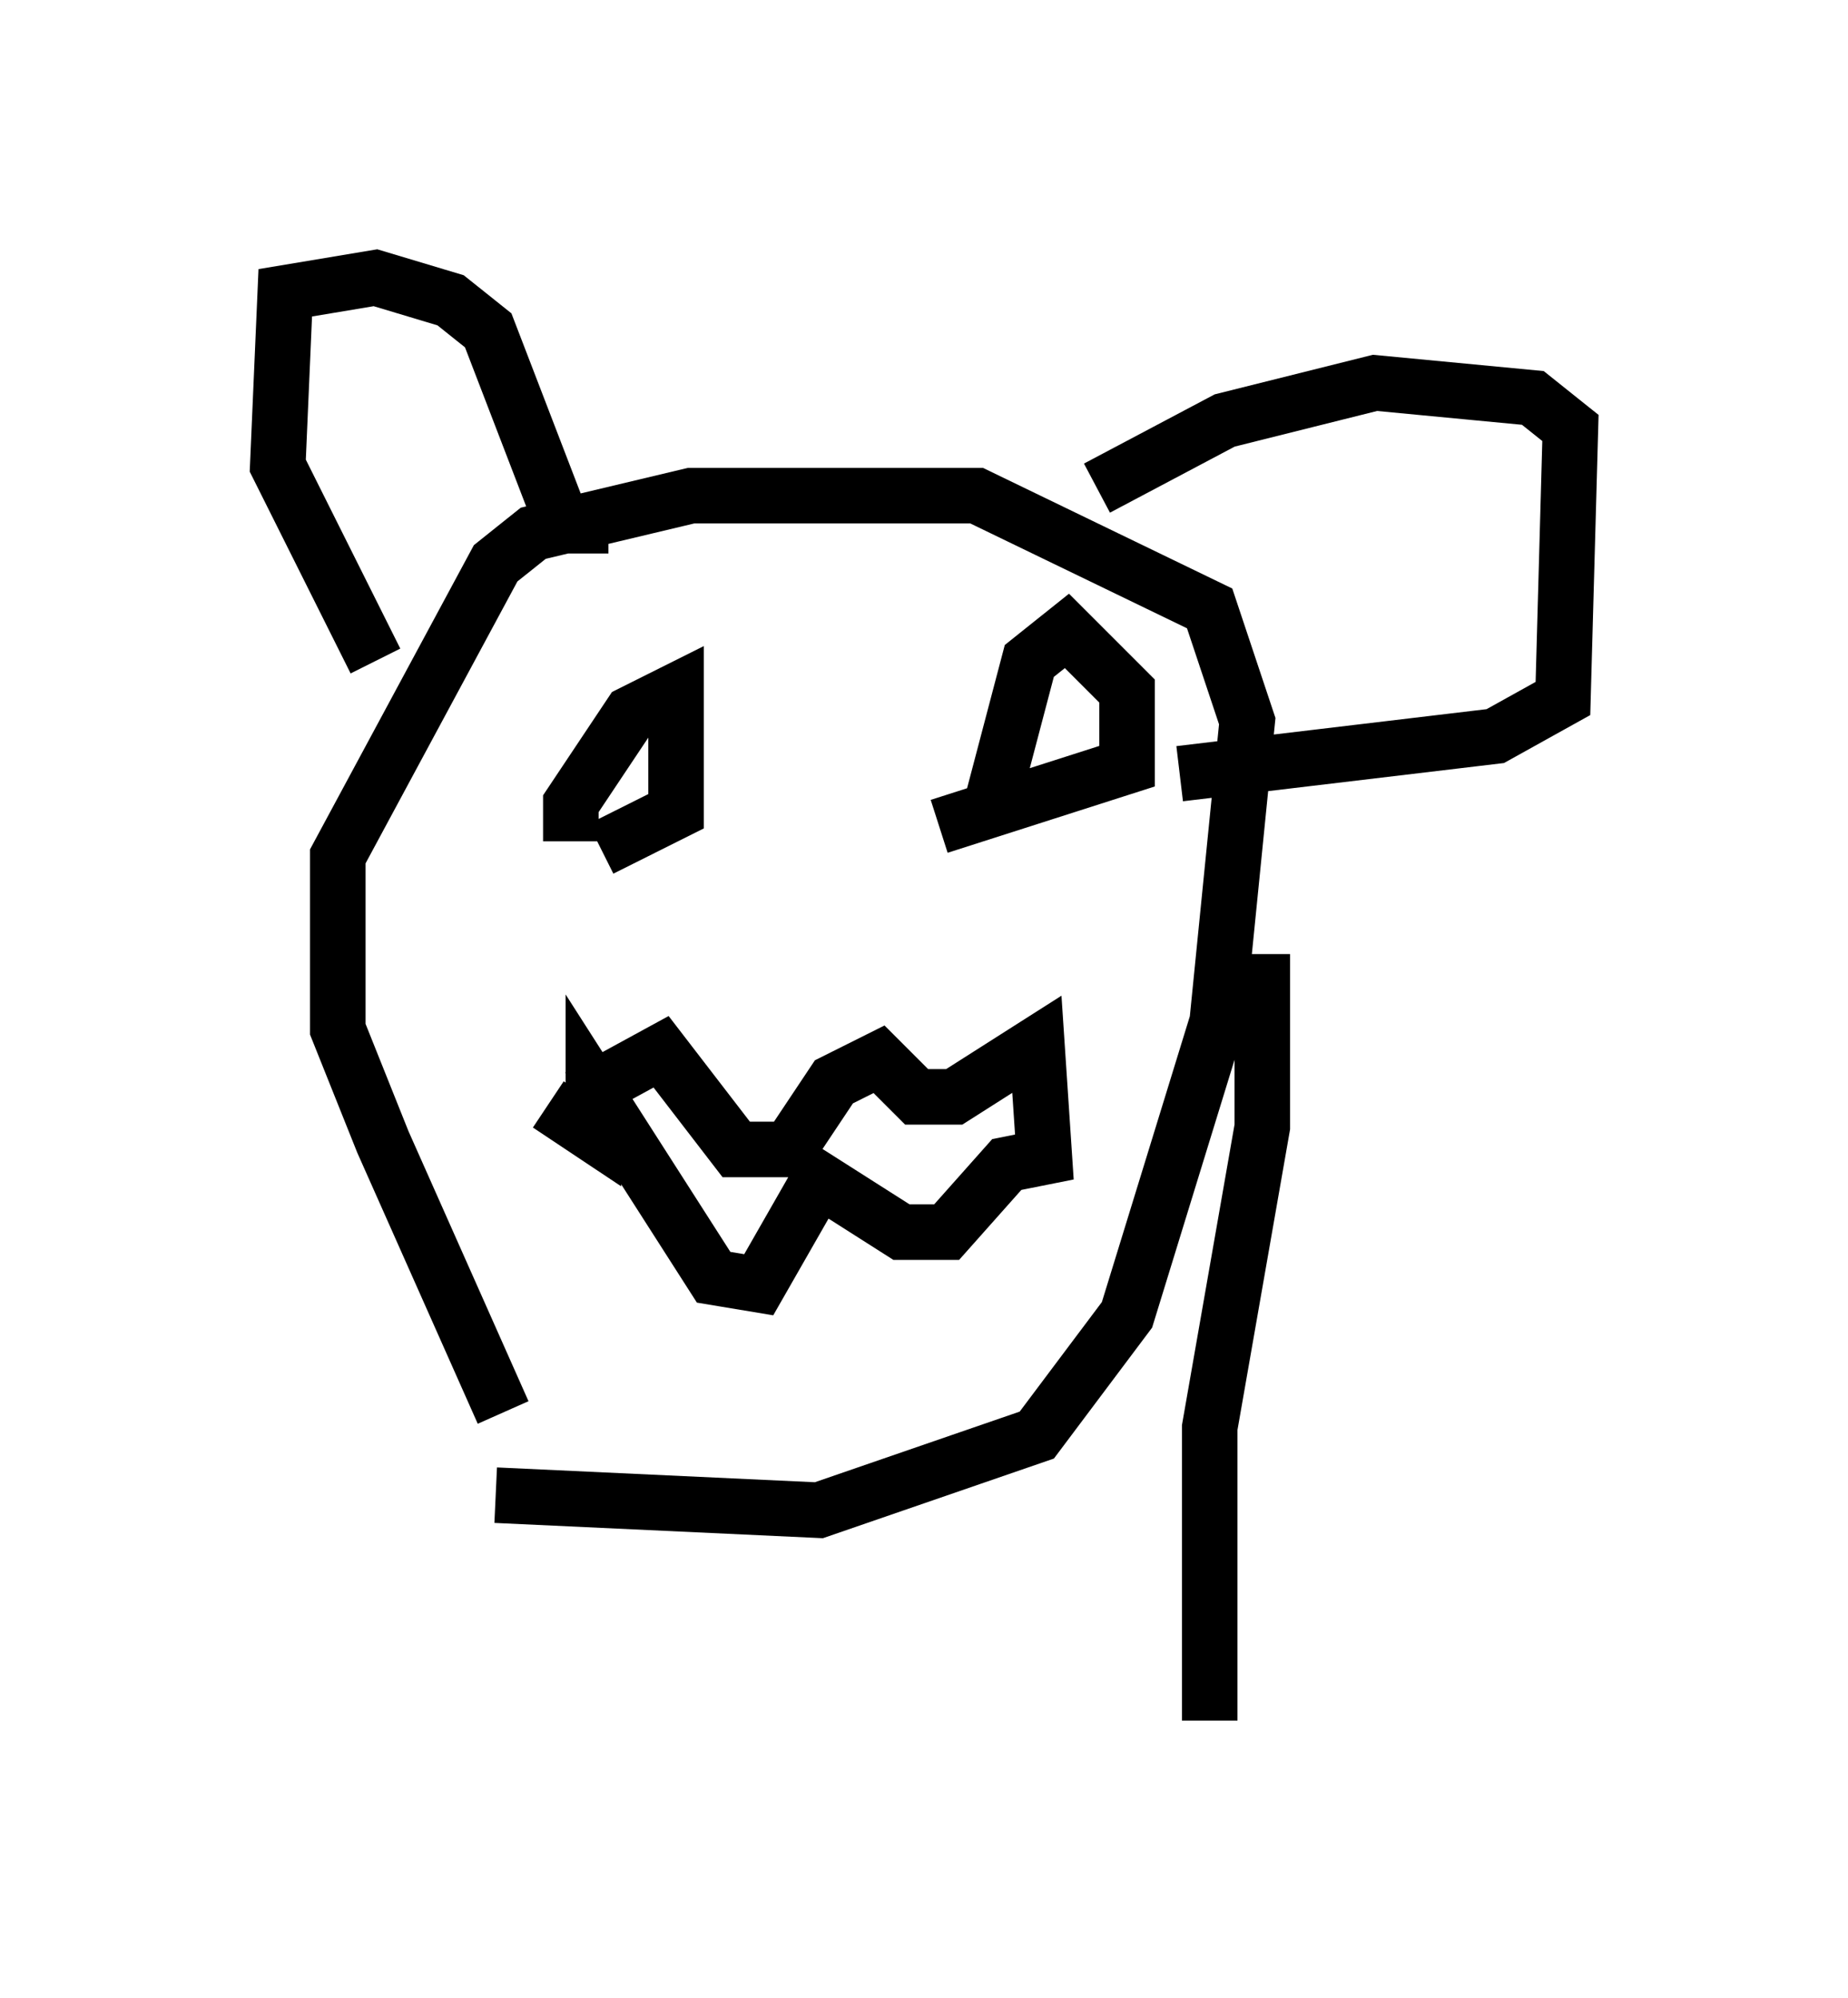 <?xml version="1.0" encoding="utf-8" ?>
<svg baseProfile="full" height="35.981" version="1.1" width="33.274" xmlns="http://www.w3.org/2000/svg" xmlns:ev="http://www.w3.org/2001/xml-events" xmlns:xlink="http://www.w3.org/1999/xlink"><defs /><rect fill="white" height="35.981" width="33.274" x="0" y="0" /><path d="M10.683, 26.786 m-1.624, -1.353 l-2.165, -4.871 -0.812, -2.03 l0.0, -3.112 2.842, -5.277 l0.677, -0.541 2.842, -0.677 l5.142, 0.0 4.195, 2.03 l0.677, 2.03 -0.541, 5.413 l-1.624, 5.277 -1.624, 2.165 l-3.924, 1.353 -5.819, -0.271 m1.353, -11.773 l0.0, -0.677 1.083, -1.624 l0.812, -0.406 0.0, 2.165 l-1.353, 0.677 m7.036, -0.812 l0.677, -2.571 0.677, -0.541 l1.083, 1.083 0.0, 1.353 l-3.383, 1.083 m-6.495, 4.871 l1.488, -0.812 1.353, 1.759 l0.947, 0.0 0.812, -1.218 l0.812, -0.406 0.677, 0.677 l0.677, 0.0 1.488, -0.947 l0.135, 2.03 -0.677, 0.135 l-1.083, 1.218 -0.812, 0.0 l-1.488, -0.947 -1.083, 1.894 l-0.812, -0.135 -2.165, -3.383 l0.0, 0.812 -0.812, -0.541 m-3.112, -7.984 l-1.759, -3.518 0.135, -3.112 l1.624, -0.271 1.353, 0.406 l0.677, 0.541 1.353, 3.518 l0.812, 0.0 m8.796, -0.677 l2.3, -1.218 2.706, -0.677 l2.842, 0.271 0.677, 0.541 l-0.135, 4.871 -1.218, 0.677 l-5.683, 0.677 m1.488, 3.248 l0.0, 3.112 -0.947, 5.413 l0.0, 5.277 " fill="none" stroke="black" stroke-width="1" /></svg>